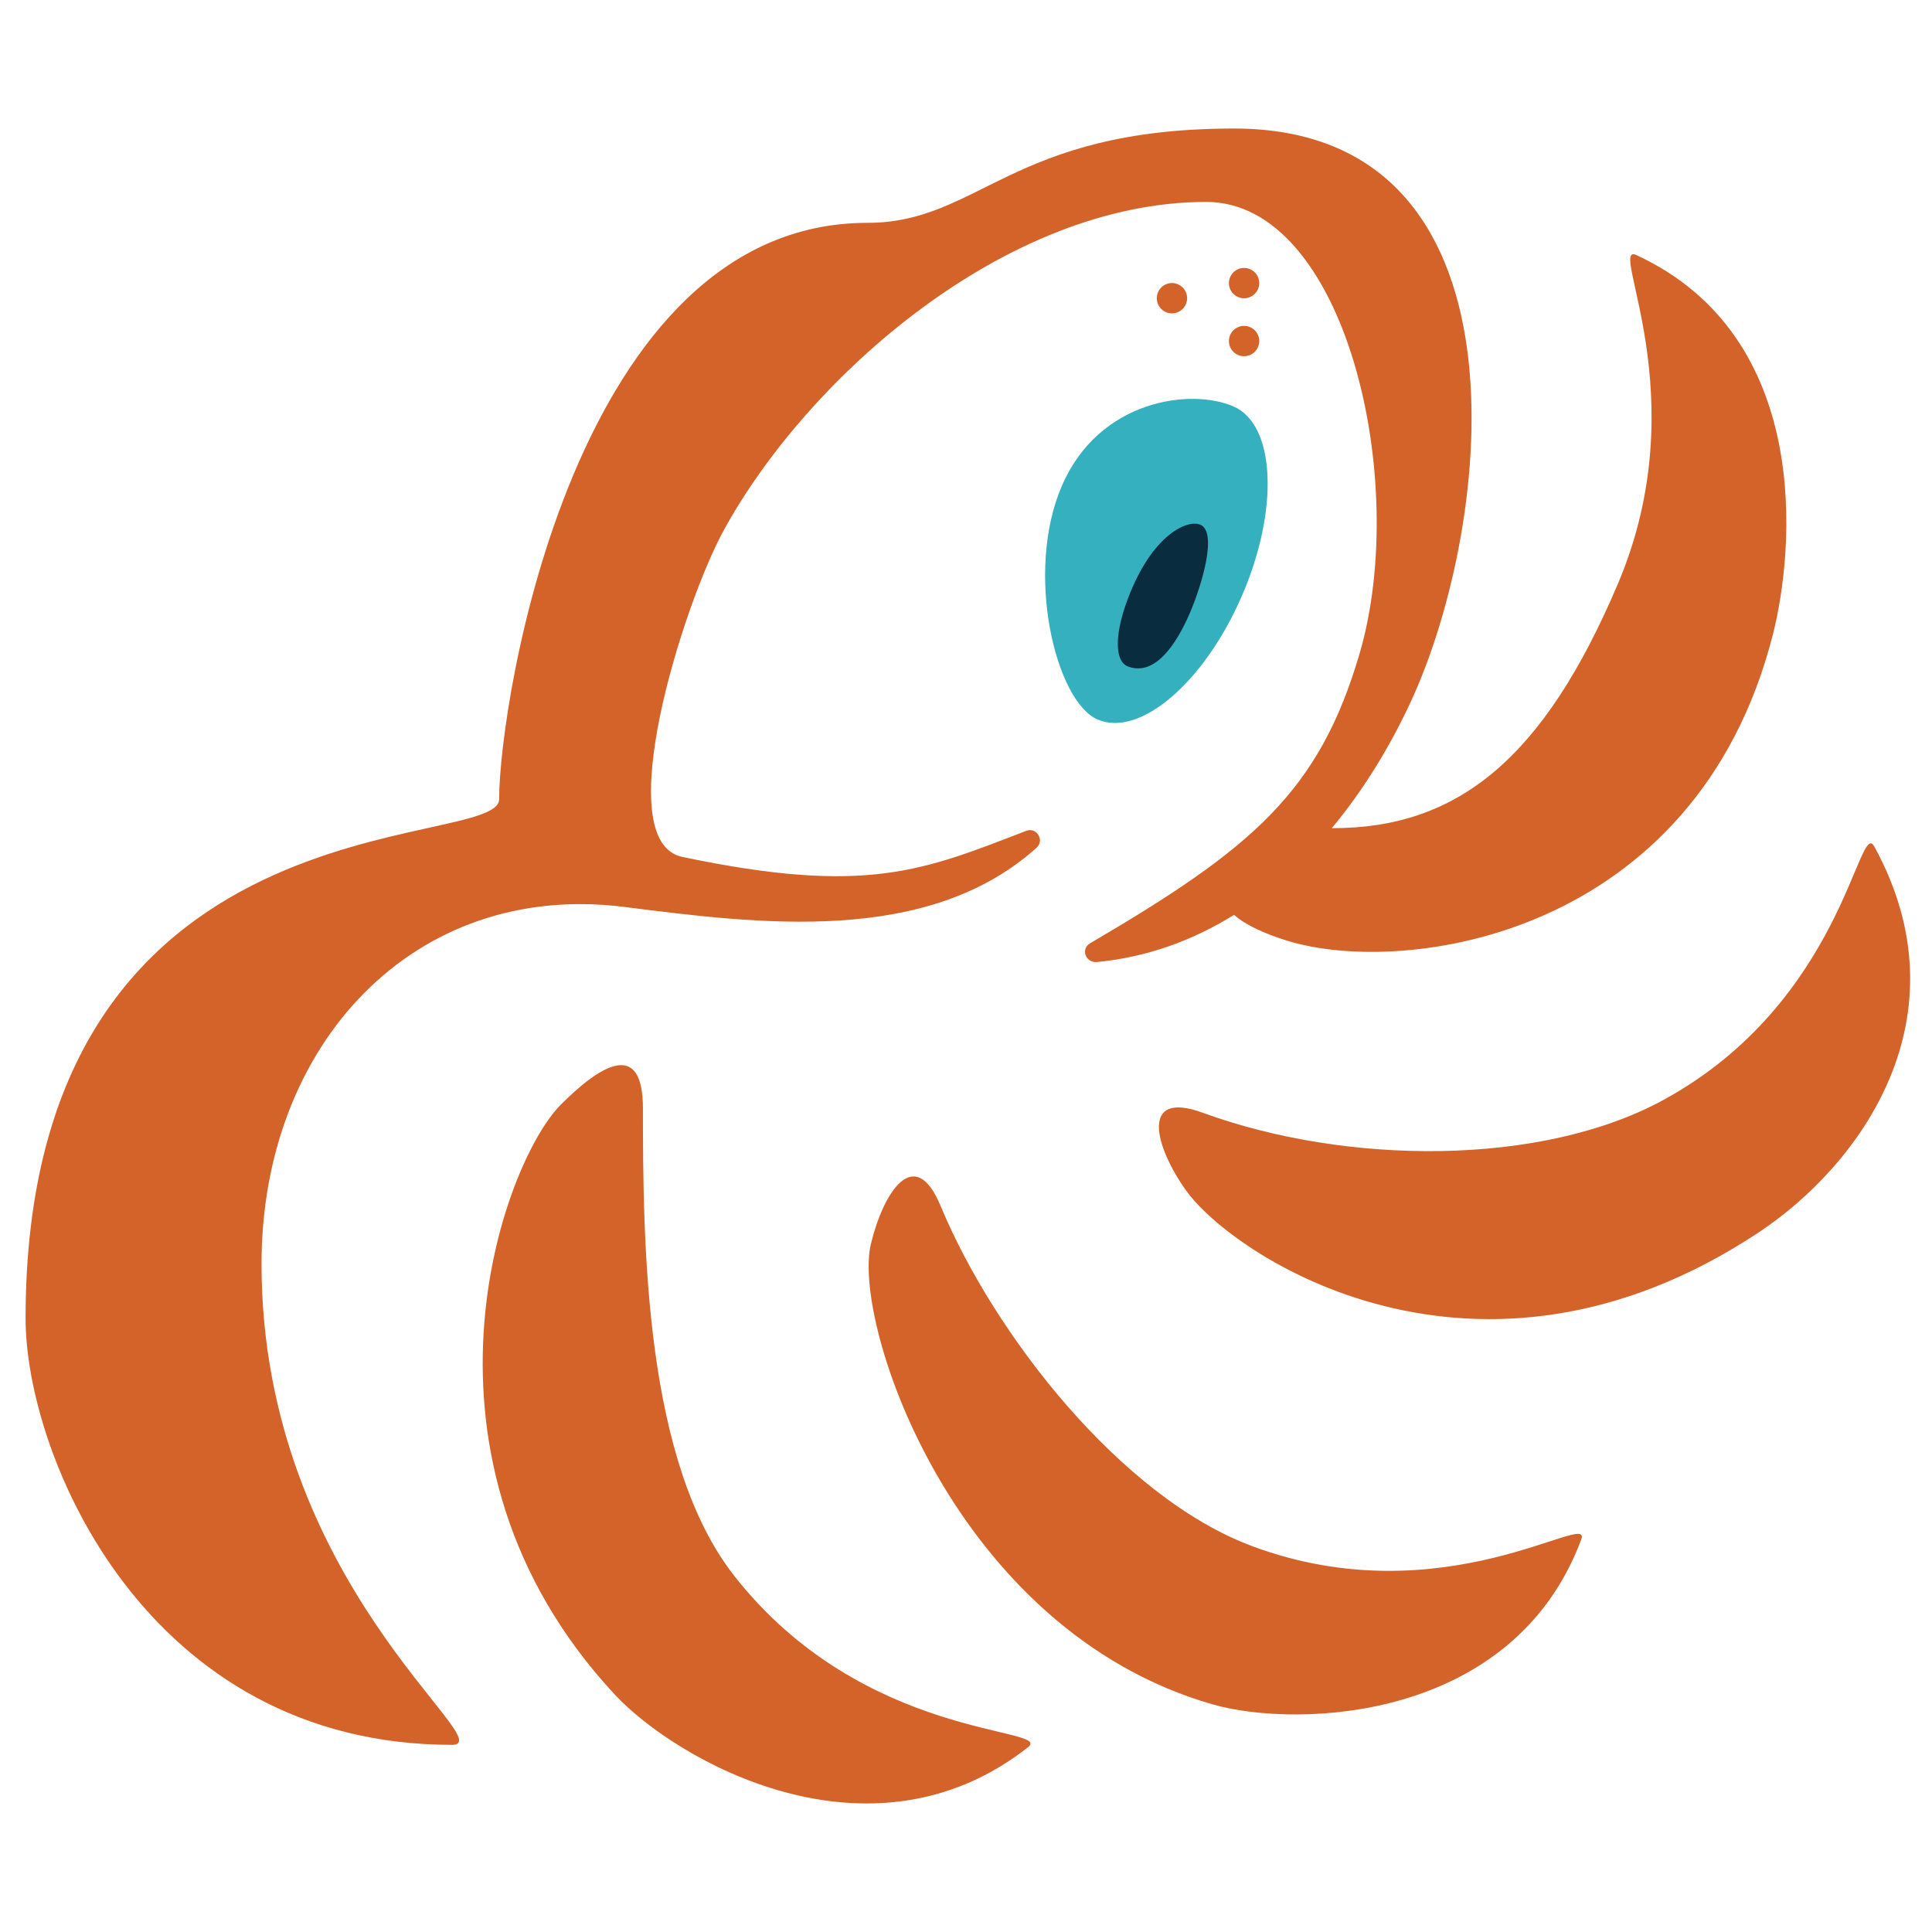 <?xml version="1.0" encoding="UTF-8"?>
<svg id="Layer_1" data-name="Layer 1" xmlns="http://www.w3.org/2000/svg" viewBox="0 0 432 432">
  <defs>
    <style>
      .cls-1 {
        fill: #34b0bf;
      }

      .cls-2 {
        fill: #0a2c3f;
      }

      .cls-3 {
        fill: #d46329;
      }
    </style>
  </defs>
  <g>
    <path class="cls-3" d="M139.57,202.79c30.11,3.81,67.75,8.68,92.19-13.21,1.87-1.67.05-4.7-2.29-3.8-22.89,8.79-35.51,14.52-76.9,5.83-16.54-3.47.21-56.62,9.37-73.24,18.86-34.23,63.03-73.22,107.76-73.22,31.17,0,45.62,62.38,34.31,100.98-9.04,30.87-23.89,43.49-60.26,64.79-2.19,1.28-.98,4.43,1.54,4.19,11.24-1.08,21.48-4.84,30.65-10.55,2.5,2.27,7.04,4.3,11.95,5.81,26.36,8.08,91.27-.93,108.51-68.4,4.82-18.89,9.06-66.63-30.49-84.93-6.64-3.07,13.69,31.48-4.15,73.52-16.54,38.96-35.72,54.7-63.97,54.62,7.01-8.41,12.92-18.05,17.66-28.26,18.56-40.03,28.14-128.18-39.51-128.18-49.91,0-56.96,21.09-82.02,21.09-65.4,0-82.31,107.08-82.31,128.85,0,12.15-105.89-2.41-105.89,116.12,0,30.63,26.89,95.35,95.34,95.35,11.49,0-42.58-35.82-42.58-107.56,0-49.11,34.17-85.73,81.1-79.8Z"/>
    <path class="cls-3" d="M164.18,352.36c-19.94-25.39-20.42-73.42-20.42-104.51,0-15.7-9.66-9.55-18.31-.9-13.21,13.21-36.96,79.24,11.98,131.92,13.7,14.75,57.04,39.61,92.43,11.82,5.94-4.67-36.55-1.23-65.68-38.32Z"/>
    <path class="cls-3" d="M279.96,345.71c-29.29-10.92-57.7-47.33-69.64-76.06-5.83-14.04-12.81-3.02-15.59,8.5-4.25,17.58,18.42,86.38,76.49,102.97,18.75,5.35,67.13,3.94,82.35-36.89,2.55-6.85-30.83,17.43-73.62,1.48Z"/>
    <path class="cls-3" d="M419.07,189.25c-3.51-6.42-6.98,34.72-47.03,56.65-27.42,15.02-71.09,14.61-103.08,2.92-14.28-5.22-10.66,7.71-3.77,17.35,10.52,14.71,64.97,51.08,127.92,9.49,22.93-15.15,46.89-48.2,25.97-86.42Z"/>
  </g>
  <path class="cls-1" d="M277.67,133.28c8.39-19.33,7.55-38.32-1.88-42.41-9.42-4.09-29.94-1.62-38.33,17.71-8.39,19.33-1.47,48.21,7.96,52.3,9.42,4.09,23.87-8.27,32.25-27.6Z"/>
  <path class="cls-2" d="M265.97,137.27c2.68-6.18,6.42-18.43,2.34-19.98-3.07-1.17-11.36,2.68-16.69,18.18-2.19,6.37-2.47,12.39.6,13.56,6.24,2.36,11.06-5.58,13.75-11.76Z"/>
  <circle class="cls-3" cx="262.05" cy="66.68" r="3.39"/>
  <circle class="cls-3" cx="278.18" cy="76.26" r="3.39"/>
  <circle class="cls-3" cx="278.18" cy="63.3" r="3.39"/>
</svg>